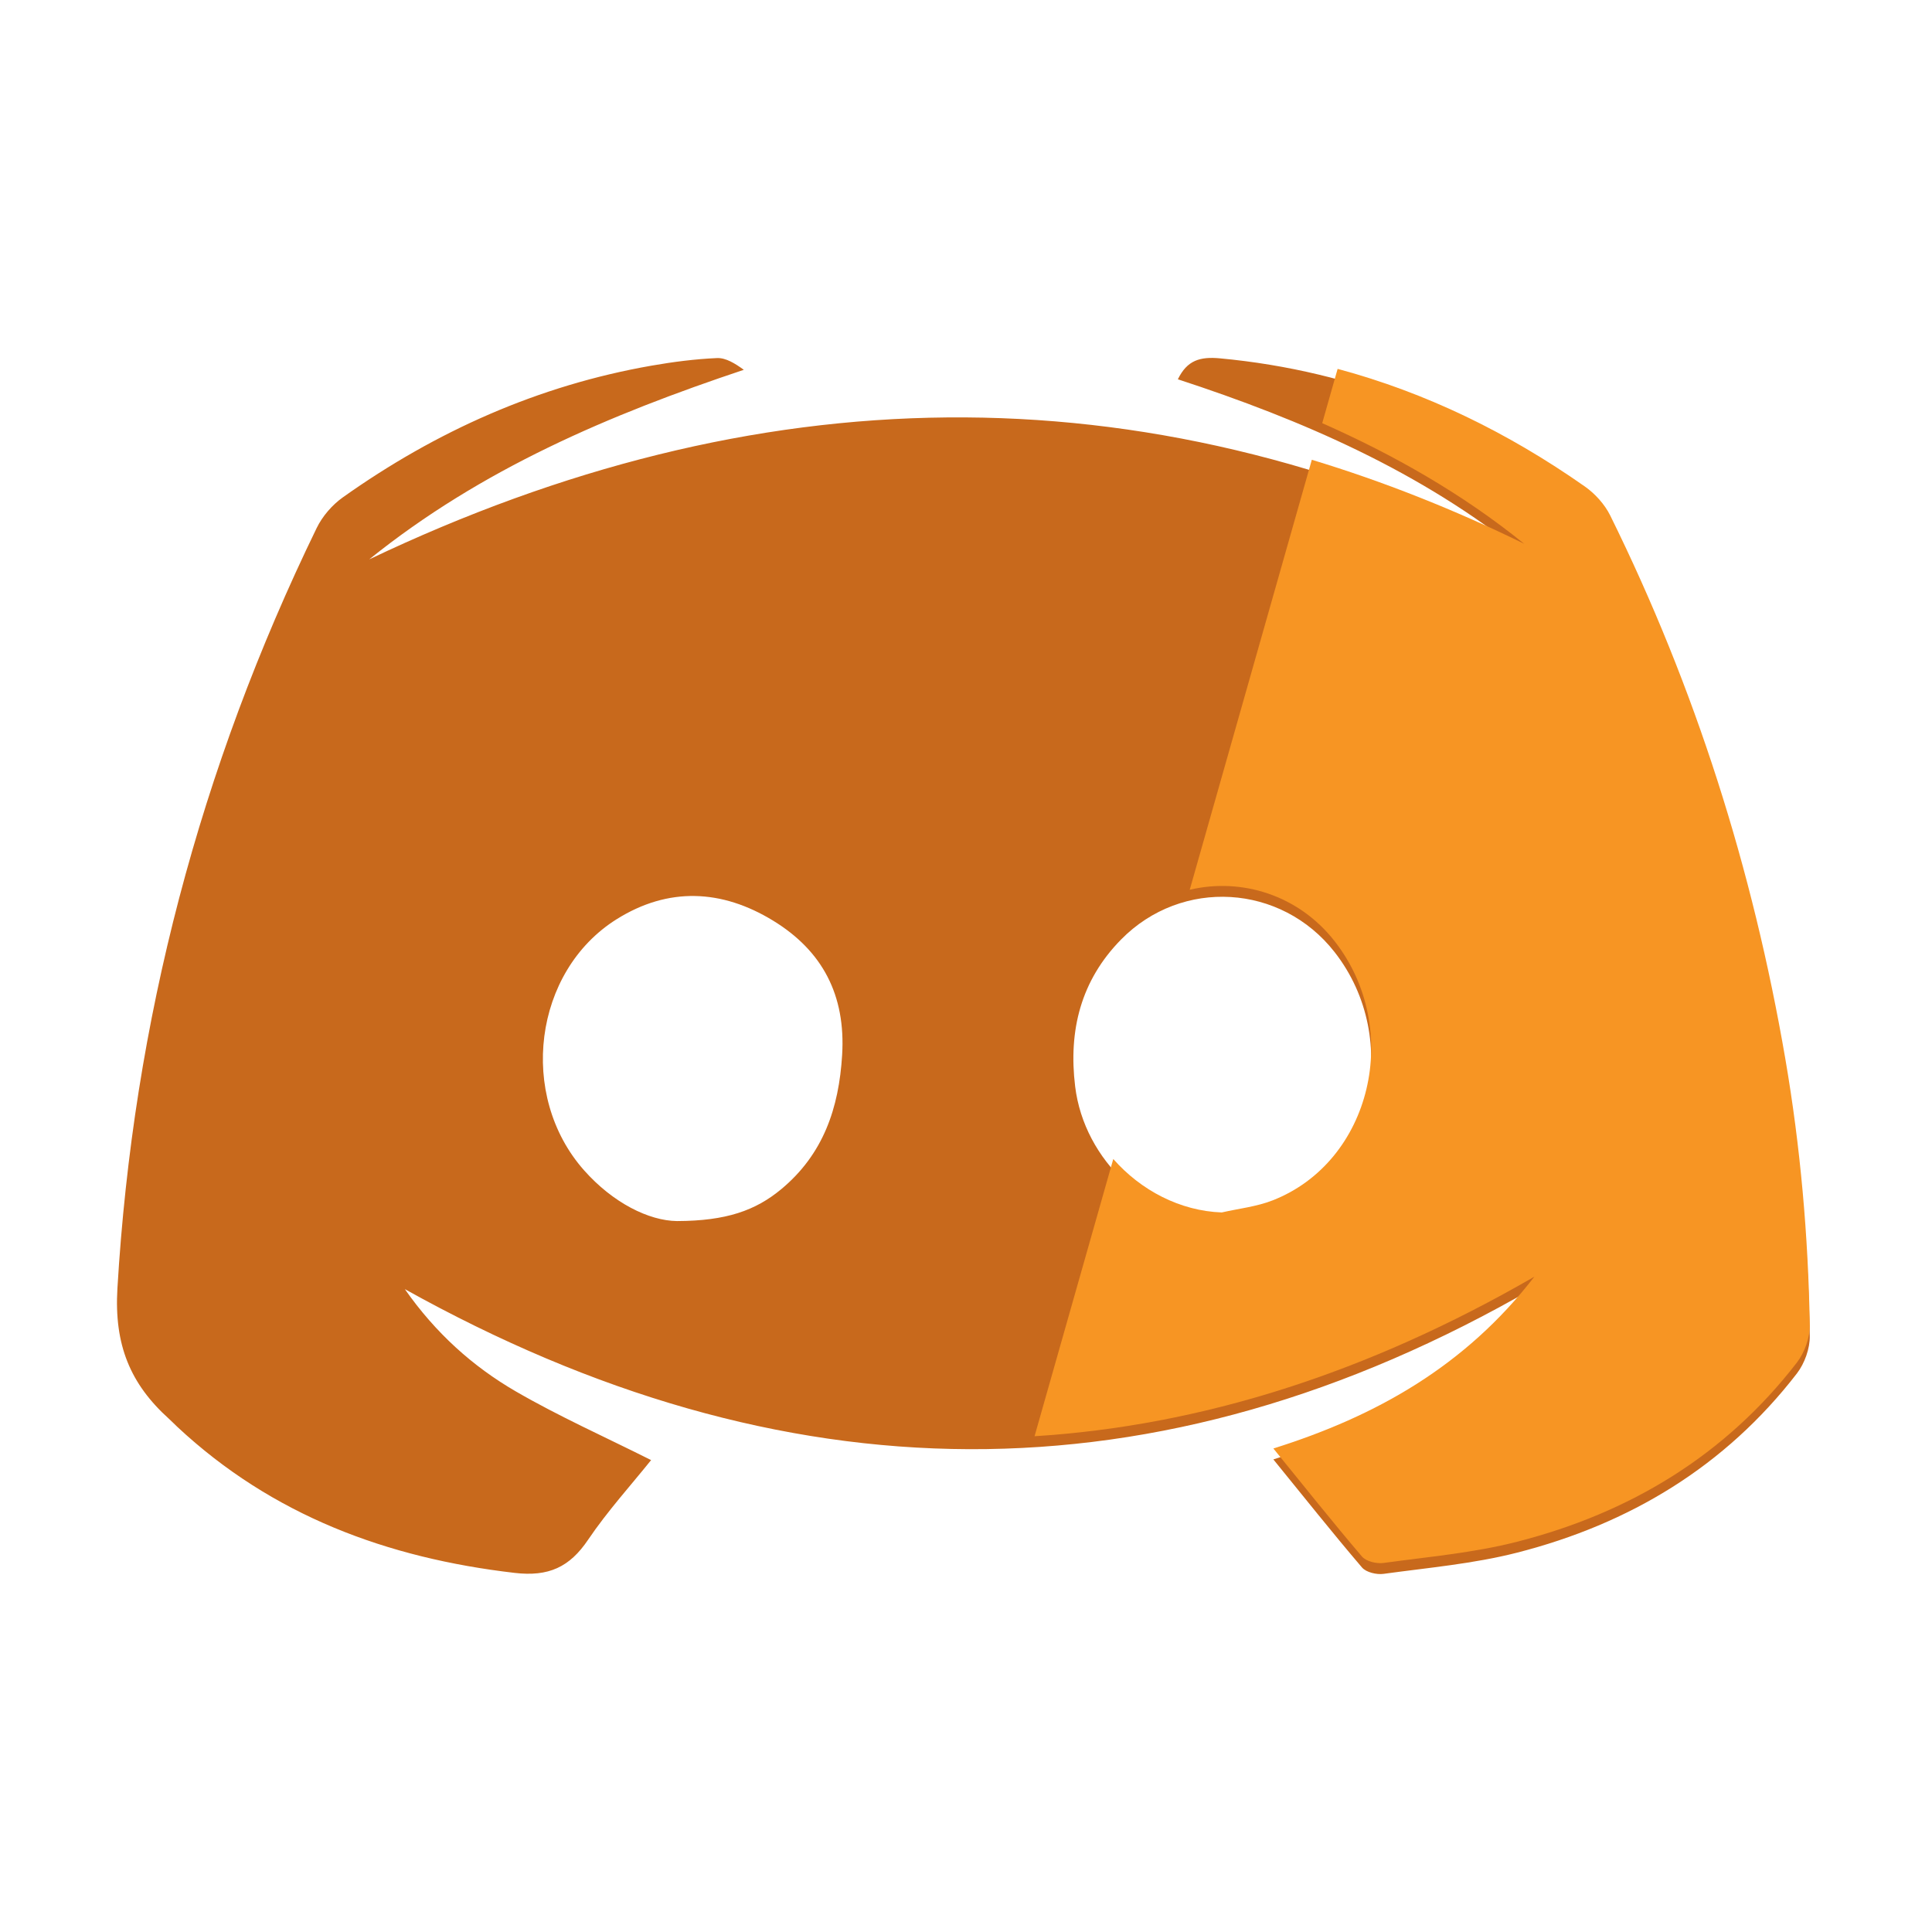 <?xml version="1.0" encoding="utf-8"?>
<!-- Generator: Adobe Illustrator 15.0.0, SVG Export Plug-In  -->
<!DOCTYPE svg PUBLIC "-//W3C//DTD SVG 1.1//EN" "http://www.w3.org/Graphics/SVG/1.1/DTD/svg11.dtd">
<svg version="1.1"
	 xmlns="http://www.w3.org/2000/svg" xmlns:xlink="http://www.w3.org/1999/xlink" xmlns:a="http://ns.adobe.com/AdobeSVGViewerExtensions/3.0/"
	 x="0px" y="0px" width="100px" height="100px" viewBox="-6.055 -6 100 100" enable-background="new -6.055 -6 100 100"
	 xml:space="preserve">
<defs>
</defs>
<path display="none" fill="#3588A6" d="M44.496,23.1v23.101h-7.717V23.1H44.496z M65.68,23.1v23.101h-7.717V23.1H65.68z
	 M65.68,63.55l13.467-13.518V7.718H15.595V63.55h17.352v11.551l11.55-11.551H65.68z M86.863,0v53.917l-23.1,23.1H46.412
	L34.863,88.568h-11.55V77.017H2.129V15.382L7.931,0H86.863z"/>
<polygon display="none" fill="#52CAF5" points="73.326,7.718 79.146,7.718 79.146,50.033 65.68,63.55 53.042,63.55 48.149,77.017 
	63.764,77.017 86.863,53.917 86.863,0 76.13,0 "/>
<polygon display="none" fill="#52CAF5" points="65.68,28.765 59.346,46.201 65.68,46.201 "/>
<path fill="#C8691C" d="M59.854,69.539c5.332-1.674,9.933-4.269,13.509-8.892c-19.571,11.31-38.931,10.964-58.464,0.078
	c1.593,2.274,3.513,4.002,5.753,5.299c2.233,1.293,4.604,2.35,6.994,3.55c-1.031,1.287-2.254,2.633-3.262,4.124
	c-0.958,1.421-2.046,1.919-3.799,1.715c-6.604-0.769-12.542-2.966-17.466-7.563c-0.142-0.134-0.276-0.274-0.421-0.405
	c-2.011-1.812-2.849-3.832-2.676-6.754c0.817-13.835,4.27-26.926,10.313-39.359c0.296-0.609,0.802-1.196,1.355-1.589
	c4.828-3.427,10.122-5.793,15.978-6.817c1.118-0.195,2.252-0.342,3.384-0.392c0.46-0.021,0.935,0.276,1.393,0.607
	c-6.959,2.326-13.572,5.129-19.389,9.812c19.986-9.52,39.856-9.991,59.78-0.241c-5.326-4.305-11.483-6.973-17.925-9.08
	c0.48-0.989,1.151-1.18,2.181-1.084c6.971,0.648,13.196,3.21,18.879,7.196c0.533,0.374,1.031,0.923,1.318,1.503
	c4.408,8.926,7.38,18.318,9.065,28.128c0.782,4.56,1.185,9.151,1.265,13.77c0.012,0.648-0.266,1.422-0.664,1.941
	c-3.714,4.816-8.661,7.792-14.489,9.28c-2.251,0.575-4.599,0.779-6.909,1.097c-0.357,0.05-0.899-0.078-1.114-0.329
	C62.903,73.33,61.427,71.471,59.854,69.539z M28.985,57.202c2.555-0.007,4.069-0.547,5.398-1.651
	c2.173-1.807,2.984-4.186,3.151-6.948c0.187-3.089-1.012-5.387-3.579-6.954c-2.648-1.617-5.415-1.751-8.095-0.069
	c-4.302,2.699-5.11,9.121-1.687,12.991C25.671,56.263,27.532,57.185,28.985,57.202z M57.183,57.322
	c0.878-0.201,1.798-0.298,2.628-0.623c5.126-1.999,6.758-8.881,3.214-13.417c-2.762-3.535-7.907-3.853-11.054-0.652
	c-2.082,2.118-2.731,4.708-2.376,7.607C50.064,54.079,53.428,57.186,57.183,57.322z"/>
<path fill="#F79523" d="M77.289,20.68c-0.287-0.58-0.785-1.129-1.318-1.503c-3.973-2.786-8.218-4.857-12.791-6.084l-0.797,2.809
	c3.706,1.644,7.233,3.641,10.453,6.244c-3.665-1.794-7.329-3.239-10.992-4.348l-6.319,22.256c2.688-0.637,5.637,0.277,7.5,2.662
	c3.544,4.536,1.912,11.417-3.214,13.417c-0.83,0.325-1.75,0.422-2.628,0.623c-2.162-0.078-4.19-1.145-5.615-2.767l-4.075,14.35
	c8.604-0.539,17.217-3.257,25.871-8.258c-3.576,4.623-8.177,7.218-13.509,8.892c1.572,1.933,3.049,3.791,4.588,5.596
	c0.215,0.251,0.757,0.379,1.114,0.329c2.311-0.317,4.658-0.521,6.909-1.097c5.828-1.488,10.775-4.464,14.489-9.28
	c0.398-0.52,0.676-1.293,0.664-1.941c-0.08-4.618-0.482-9.21-1.265-13.77C84.669,38.999,81.697,29.606,77.289,20.68z"/>
</svg>
